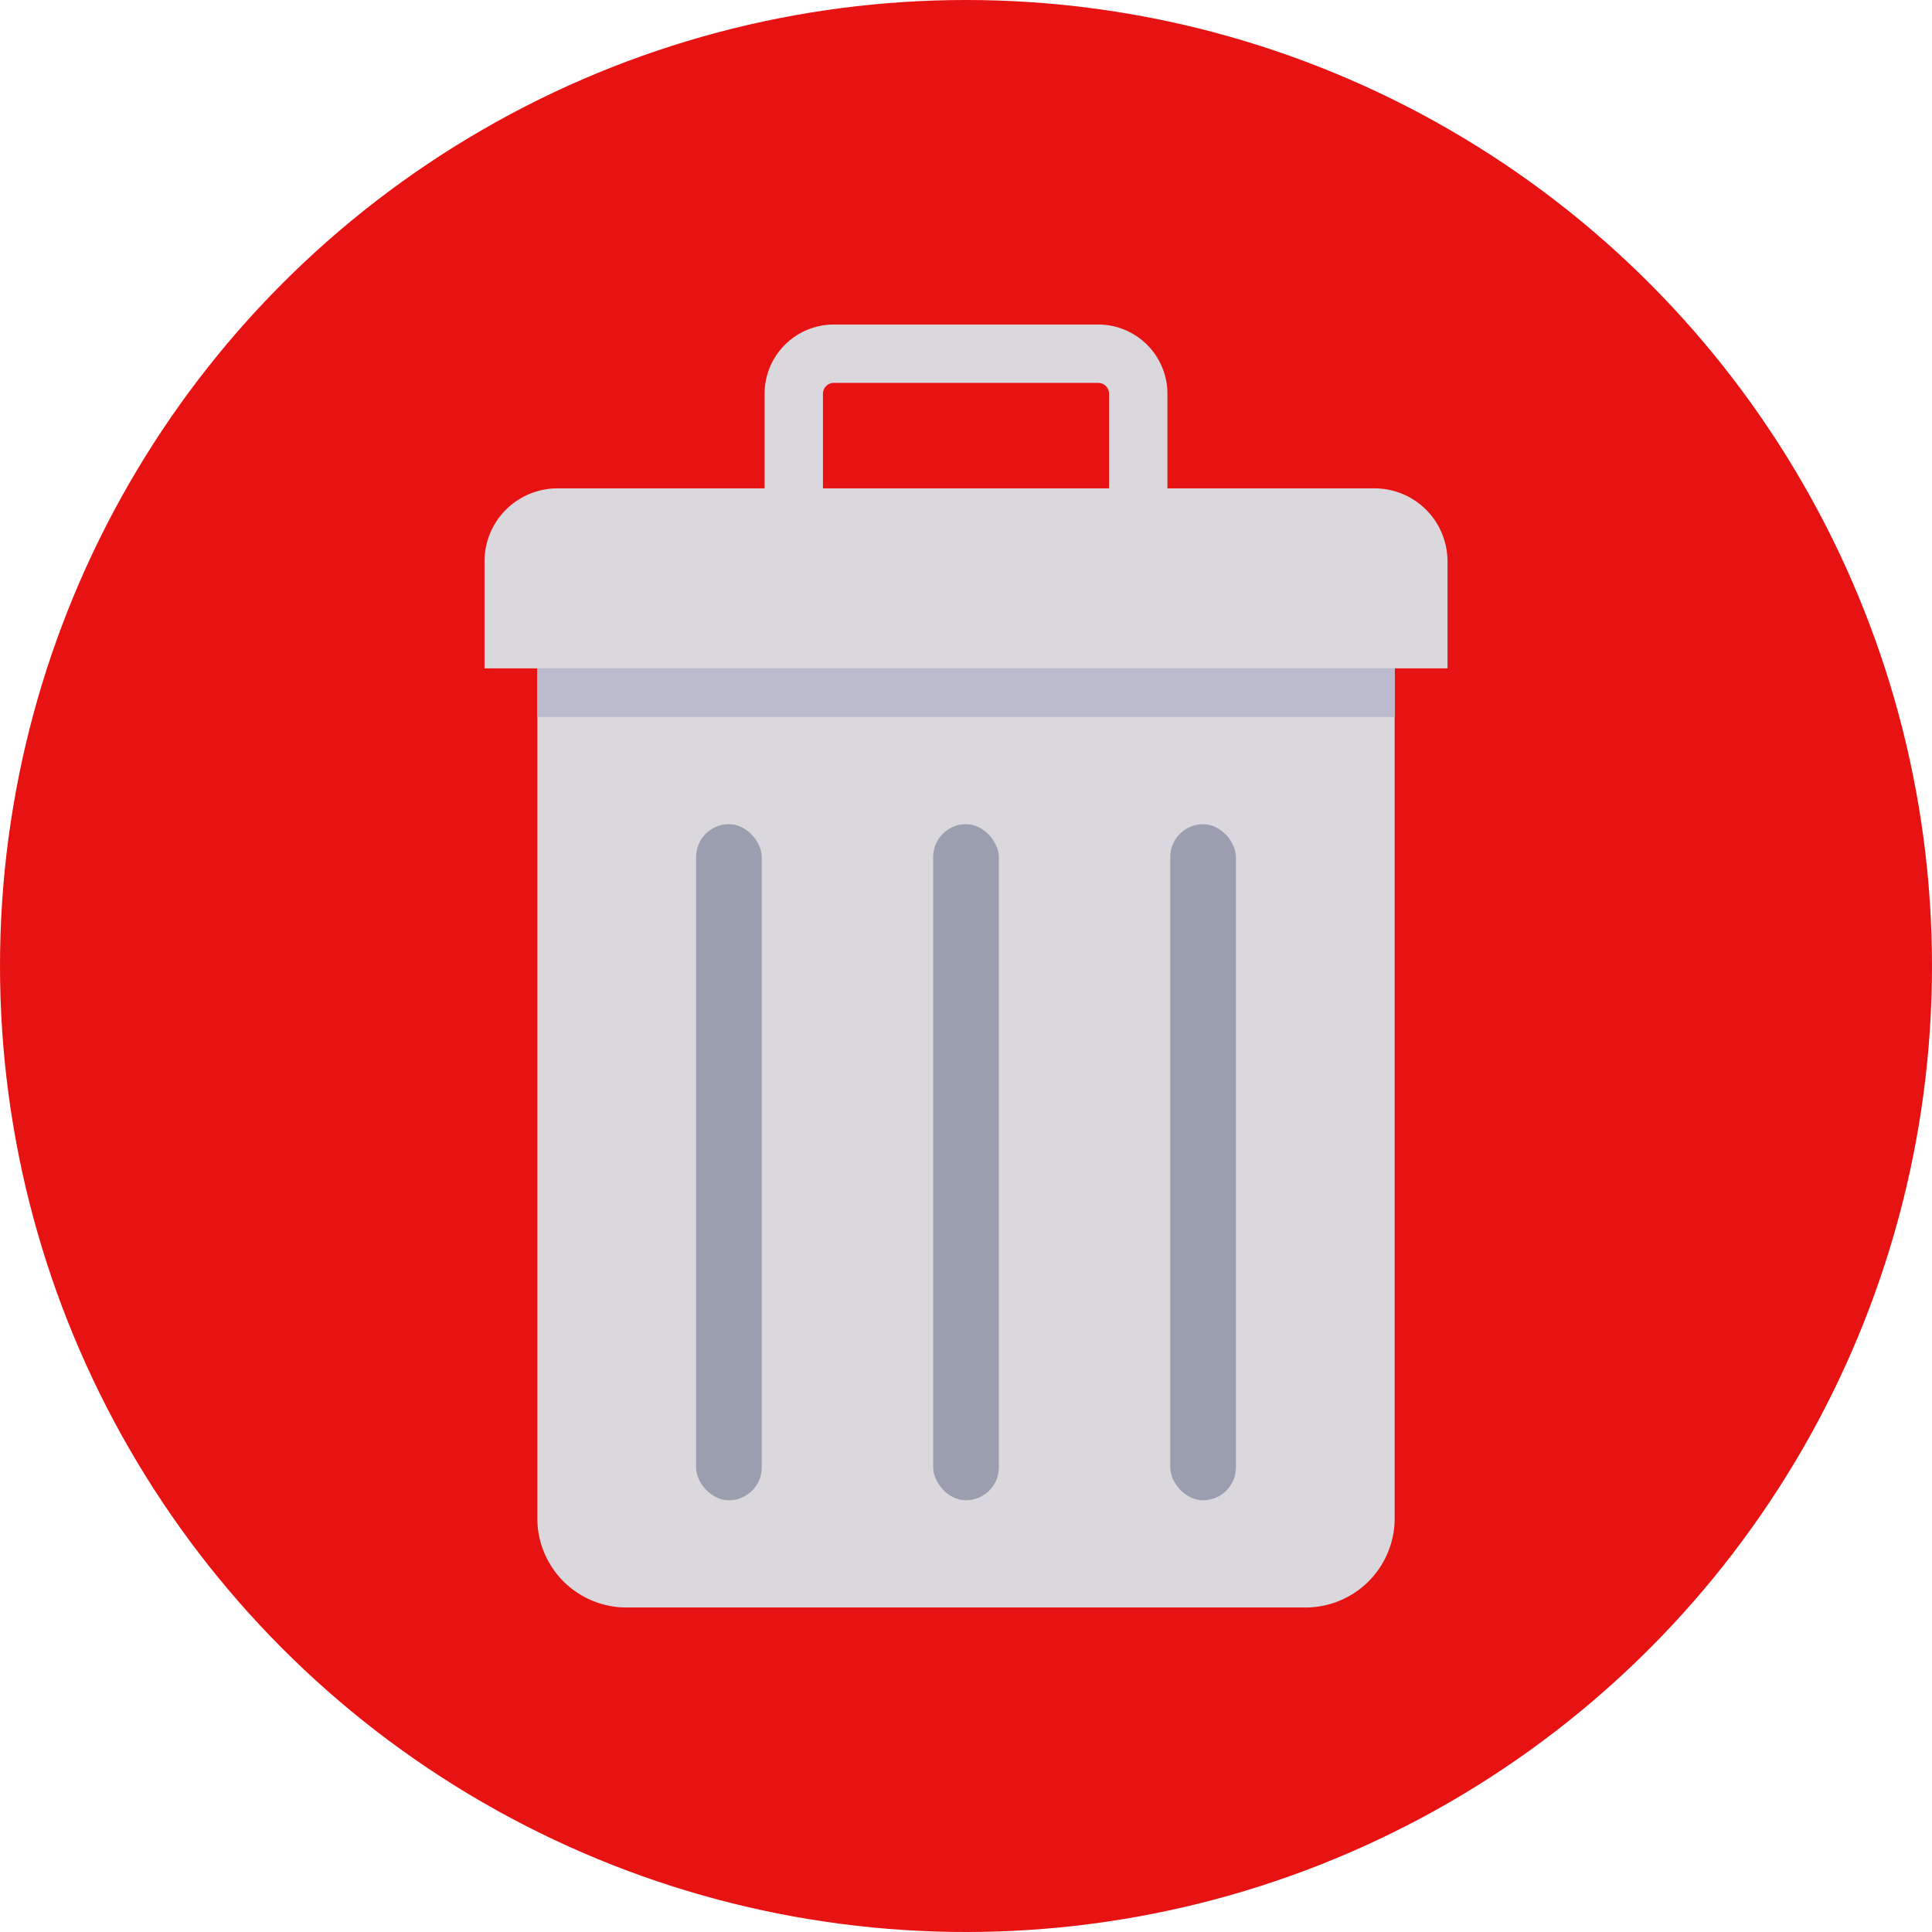 <svg height="512" viewBox="0 0 128 128" width="512" xmlns="http://www.w3.org/2000/svg"><g id="Circle_Grid" data-name="Circle Grid"><circle cx="64" cy="64" fill="#E71313" r="64"/></g><g id="icon"><g fill="#dbd8dd"><path d="m77.346 36.384h-26.691v-10.3a4.591 4.591 0 0 1 4.586-4.584h17.518a4.592 4.592 0 0 1 4.587 4.586zm-22.824-3.867h18.957v-6.431a.721.721 0 0 0 -.72-.719h-17.518a.72.72 0 0 0 -.719.719z"/><path d="m92.4 37.512v63.082a5.906 5.906 0 0 1 -5.9 5.906h-44.995a5.906 5.906 0 0 1 -5.905-5.906v-63.082z"/><path d="m36.932 32.356h54.136a4.834 4.834 0 0 1 4.832 4.834v7.09a0 0 0 0 1 0 0h-63.8a0 0 0 0 1 0 0v-7.09a4.834 4.834 0 0 1 4.832-4.834z"/></g><rect fill="#9a9eaf" height="44.793" rx="2.175" width="4.35" x="77.533" y="54.604"/><rect fill="#9a9eaf" height="44.793" rx="2.175" width="4.35" x="61.825" y="54.604"/><rect fill="#9a9eaf" height="44.793" rx="2.175" width="4.35" x="46.117" y="54.604"/><path d="m35.6 44.279h56.801v3.223h-56.801z" fill="#bbbbcd"/></g></svg>